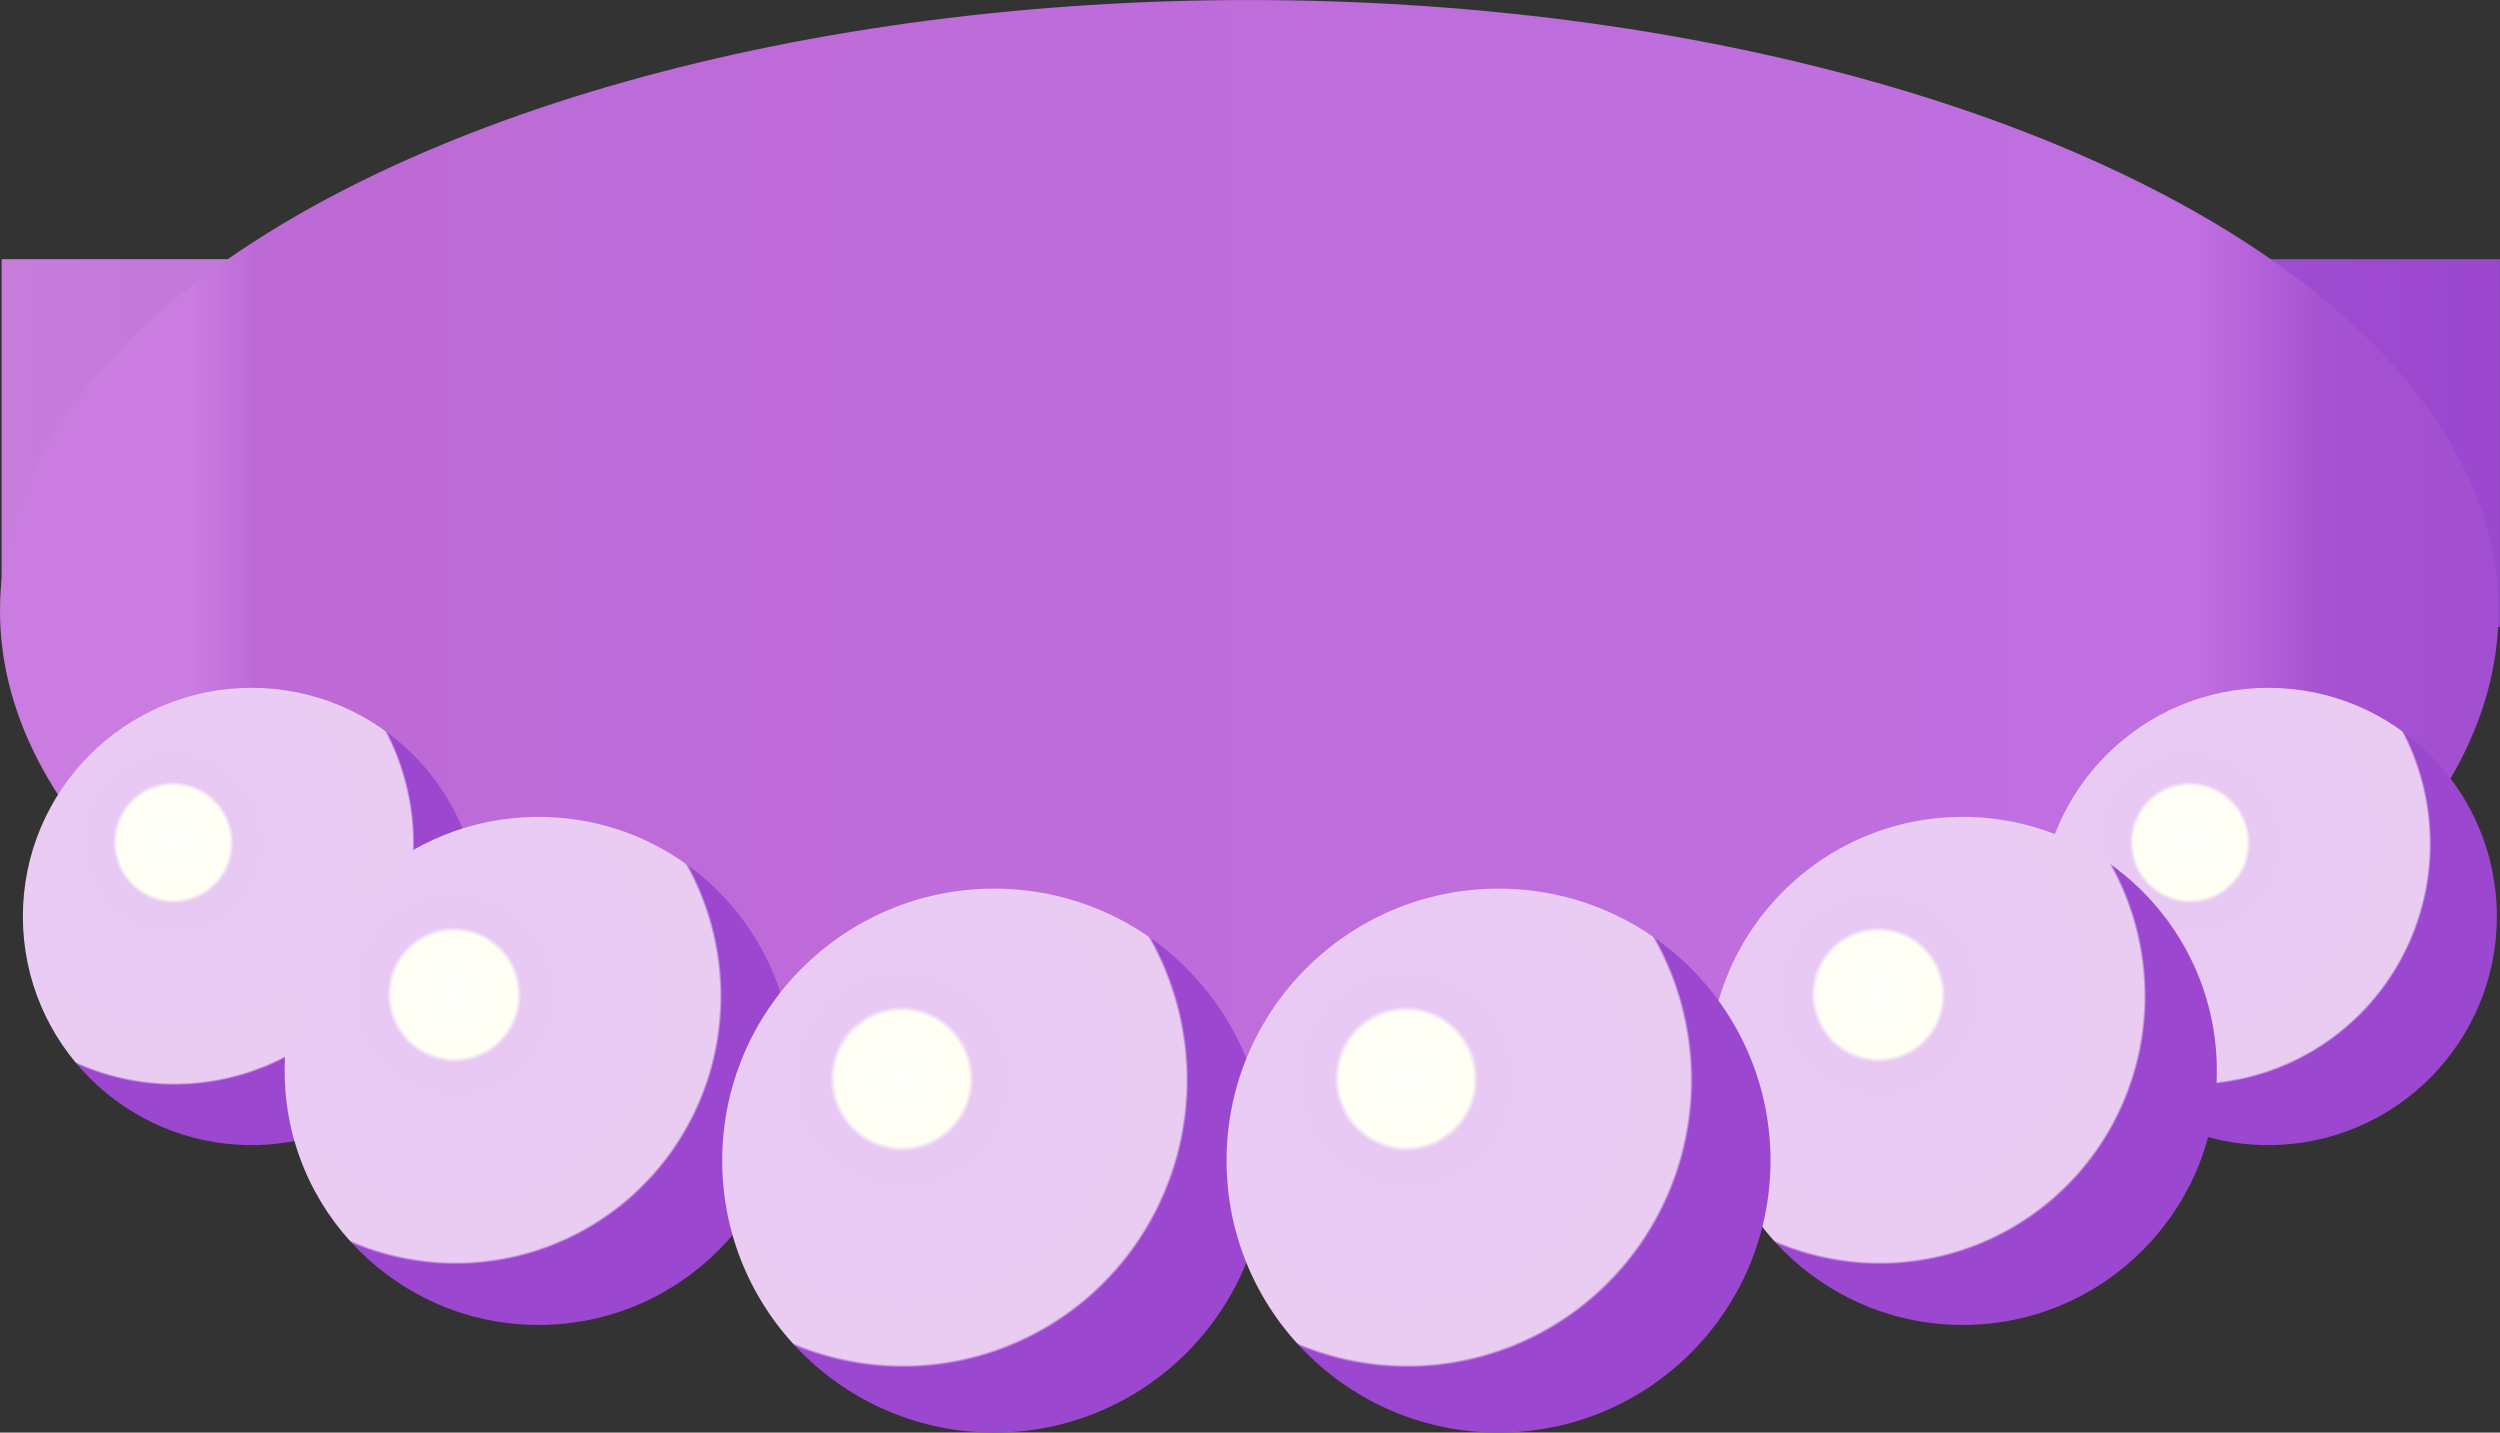 <?xml version="1.0" encoding="UTF-8" standalone="no"?>
<!-- Created with Inkscape (http://www.inkscape.org/) -->

<svg
   xmlns:dc="http://purl.org/dc/elements/1.1/"
   xmlns:cc="http://creativecommons.org/ns#"
   xmlns:rdf="http://www.w3.org/1999/02/22-rdf-syntax-ns#"
   xmlns:svg="http://www.w3.org/2000/svg"
   xmlns="http://www.w3.org/2000/svg"
   xmlns:xlink="http://www.w3.org/1999/xlink"
   xmlns:sodipodi="http://sodipodi.sourceforge.net/DTD/sodipodi-0.dtd"
   xmlns:inkscape="http://www.inkscape.org/namespaces/inkscape"
   width="55.85mm"
   height="32.004mm"
   viewBox="0 0 55.85 32.004"
   version="1.1"
   id="svg2034"
   inkscape:version="0.92.4 (5da689c313, 2019-01-14)"
   sodipodi:docname="bottom_2.svg">
  <rect x="0" y="0" width="55.85" height="32.004" fill="#333333" stroke="none"/>
  <defs
     id="defs2028">
    <linearGradient
       id="linearGradient5686-8"
       inkscape:collect="always">
      <stop
         id="stop5682"
         offset="0"
         style="stop-color:#fffffb;stop-opacity:1" />
      <stop
         style="stop-color:#fffff4;stop-opacity:1"
         offset="0.233"
         id="stop5692" />
      <stop
         id="stop5696"
         offset="0.251"
         style="stop-color:#e8c9f4;stop-opacity:1;" />
      <stop
         style="stop-color:#eaccf2;stop-opacity:1"
         offset="0.991"
         id="stop5688" />
      <stop
         id="stop5684"
         offset="1"
         style="stop-color:#9b47cf;stop-opacity:1" />
    </linearGradient>
    <linearGradient
       inkscape:collect="always"
       id="linearGradient2711-6">
      <stop
         style="stop-color:#9a47cf;stop-opacity:1"
         offset="0"
         id="stop2707" />
      <stop
         id="stop5600"
         offset="0.14"
         style="stop-color:#a653d1;stop-opacity:1;" />
      <stop
         style="stop-color:#bf6fe0;stop-opacity:1"
         offset="0.181"
         id="stop5602" />
      <stop
         id="stop5596"
         offset="0.853"
         style="stop-color:#bd6ad6;stop-opacity:1" />
      <stop
         style="stop-color:#ca7ce1;stop-opacity:1"
         offset="0.874"
         id="stop5598" />
      <stop
         style="stop-color:#ca7ce1;stop-opacity:1"
         offset="1"
         id="stop2709" />
    </linearGradient>
    <linearGradient
       inkscape:collect="always"
       id="linearGradient2703-2">
      <stop
         style="stop-color:#9642ce;stop-opacity:1"
         offset="0"
         id="stop2699" />
      <stop
         style="stop-color:#ca81dd;stop-opacity:1"
         offset="1"
         id="stop2701" />
    </linearGradient>
    <linearGradient
       inkscape:collect="always"
       xlink:href="#linearGradient2703-2"
       id="linearGradient5624"
       gradientUnits="userSpaceOnUse"
       gradientTransform="matrix(1.006,0,0,0.569,-65.118,3.427)"
       x1="134.32"
       y1="170.393"
       x2="69.27"
       y2="170.393" />
    <linearGradient
       inkscape:collect="always"
       xlink:href="#linearGradient2711-6"
       id="linearGradient5626"
       gradientUnits="userSpaceOnUse"
       gradientTransform="matrix(1.013,0,0,1,-65.734,-65.797)"
       x1="133.478"
       y1="177.983"
       x2="69.6"
       y2="177.983" />
    <radialGradient
       inkscape:collect="always"
       xlink:href="#linearGradient5686-8"
       id="radialGradient5680"
       cx="187.237"
       cy="166.104"
       fx="187.237"
       fy="166.104"
       r="6.076"
       gradientUnits="userSpaceOnUse"
       gradientTransform="matrix(0.324,1.011,-1.003,0.322,145.96,-138.764)" />
    <radialGradient
       inkscape:collect="always"
       xlink:href="#linearGradient5686-8"
       id="radialGradient5702"
       gradientUnits="userSpaceOnUse"
       gradientTransform="matrix(0.303,0.945,-0.937,0.3,149.479,-124.631)"
       cx="187.237"
       cy="166.104"
       fx="187.237"
       fy="166.104"
       r="6.076" />
    <radialGradient
       inkscape:collect="always"
       xlink:href="#linearGradient5686-8"
       id="radialGradient5710"
       gradientUnits="userSpaceOnUse"
       gradientTransform="matrix(0.324,1.011,-1.003,0.322,134.692,-138.764)"
       cx="187.237"
       cy="166.104"
       fx="187.237"
       fy="166.104"
       r="6.076" />
    <radialGradient
       inkscape:collect="always"
       xlink:href="#linearGradient5686-8"
       id="radialGradient5714"
       gradientUnits="userSpaceOnUse"
       gradientTransform="matrix(0.303,0.945,-0.937,0.3,117.664,-124.631)"
       cx="187.237"
       cy="166.104"
       fx="187.237"
       fy="166.104"
       r="6.076" />
    <radialGradient
       inkscape:collect="always"
       xlink:href="#linearGradient5686-8"
       id="radialGradient5718"
       gradientUnits="userSpaceOnUse"
       gradientTransform="matrix(0.273,0.85,-0.844,0.27,101.558,-105.259)"
       cx="187.237"
       cy="166.104"
       fx="187.237"
       fy="166.104"
       r="6.076" />
    <radialGradient
       inkscape:collect="always"
       xlink:href="#linearGradient5686-8"
       id="radialGradient5722"
       gradientUnits="userSpaceOnUse"
       gradientTransform="matrix(0.273,0.85,-0.844,0.27,146.611,-105.259)"
       cx="187.237"
       cy="166.104"
       fx="187.237"
       fy="166.104"
       r="6.076" />
  </defs>
  <sodipodi:namedview
     id="base"
     pagecolor="#ffffff"
     bordercolor="#666666"
     borderopacity="1.0"
     inkscape:pageopacity="0.0"
     inkscape:pageshadow="2"
     inkscape:zoom="1.1370451"
     inkscape:cx="84.142604"
     inkscape:cy="196.32176"
     inkscape:document-units="mm"
     inkscape:current-layer="layer1"
     showgrid="false"
     inkscape:window-width="1920"
     inkscape:window-height="1007"
     inkscape:window-x="0"
     inkscape:window-y="0"
     inkscape:window-maximized="1" />
  <g
     inkscape:label="Layer 1"
     inkscape:groupmode="layer"
     id="layer1"
     transform="translate(-8.609,-79.917)">
    <rect
       y="85.707"
       x="8.646"
       height="8.218"
       width="55.812"
       id="rect5620"
       style="fill:url(#linearGradient5624);fill-opacity:1;stroke:none;stroke-width:0.116;stroke-linecap:butt;stroke-linejoin:round;stroke-miterlimit:4;stroke-dasharray:none;stroke-opacity:1;paint-order:normal" />
    <ellipse
       style="fill:url(#linearGradient5626);fill-opacity:1;stroke:none;stroke-width:0.755;stroke-linecap:butt;stroke-linejoin:round;stroke-miterlimit:4;stroke-dasharray:none;stroke-opacity:1;paint-order:normal"
       id="ellipse5622"
       cx="36.518"
       cy="93.561"
       rx="27.909"
       ry="13.643" />
    <circle
       style="fill:url(#radialGradient5722);fill-opacity:1;stroke:none;stroke-width:0.18;stroke-linecap:butt;stroke-linejoin:round;stroke-miterlimit:4;stroke-dasharray:none;stroke-opacity:1;paint-order:normal"
       id="circle5720"
       cx="59.281"
       cy="100.391"
       r="5.108" />
    <circle
       r="5.675"
       cy="103.841"
       cx="52.458"
       id="circle5700"
       style="fill:url(#radialGradient5702);fill-opacity:1;stroke:none;stroke-width:0.2;stroke-linecap:butt;stroke-linejoin:round;stroke-miterlimit:4;stroke-dasharray:none;stroke-opacity:1;paint-order:normal" />
    <circle
       r="5.108"
       cy="100.391"
       cx="14.228"
       id="circle5716"
       style="fill:url(#radialGradient5718);fill-opacity:1;stroke:none;stroke-width:0.18;stroke-linecap:butt;stroke-linejoin:round;stroke-miterlimit:4;stroke-dasharray:none;stroke-opacity:1;paint-order:normal" />
    <circle
       style="fill:url(#radialGradient5714);fill-opacity:1;stroke:none;stroke-width:0.2;stroke-linecap:butt;stroke-linejoin:round;stroke-miterlimit:4;stroke-dasharray:none;stroke-opacity:1;paint-order:normal"
       id="circle5712"
       cx="20.643"
       cy="103.841"
       r="5.675" />
    <circle
       r="6.076"
       cy="105.845"
       cx="30.819"
       id="circle5708"
       style="fill:url(#radialGradient5710);fill-opacity:1;stroke:none;stroke-width:0.214;stroke-linecap:butt;stroke-linejoin:round;stroke-miterlimit:4;stroke-dasharray:none;stroke-opacity:1;paint-order:normal" />
    <circle
       style="fill:url(#radialGradient5680);fill-opacity:1;stroke:none;stroke-width:0.214;stroke-linecap:butt;stroke-linejoin:round;stroke-miterlimit:4;stroke-dasharray:none;stroke-opacity:1;paint-order:normal"
       id="path5628"
       cx="42.086"
       cy="105.845"
       r="6.076" />
  </g>
</svg>
